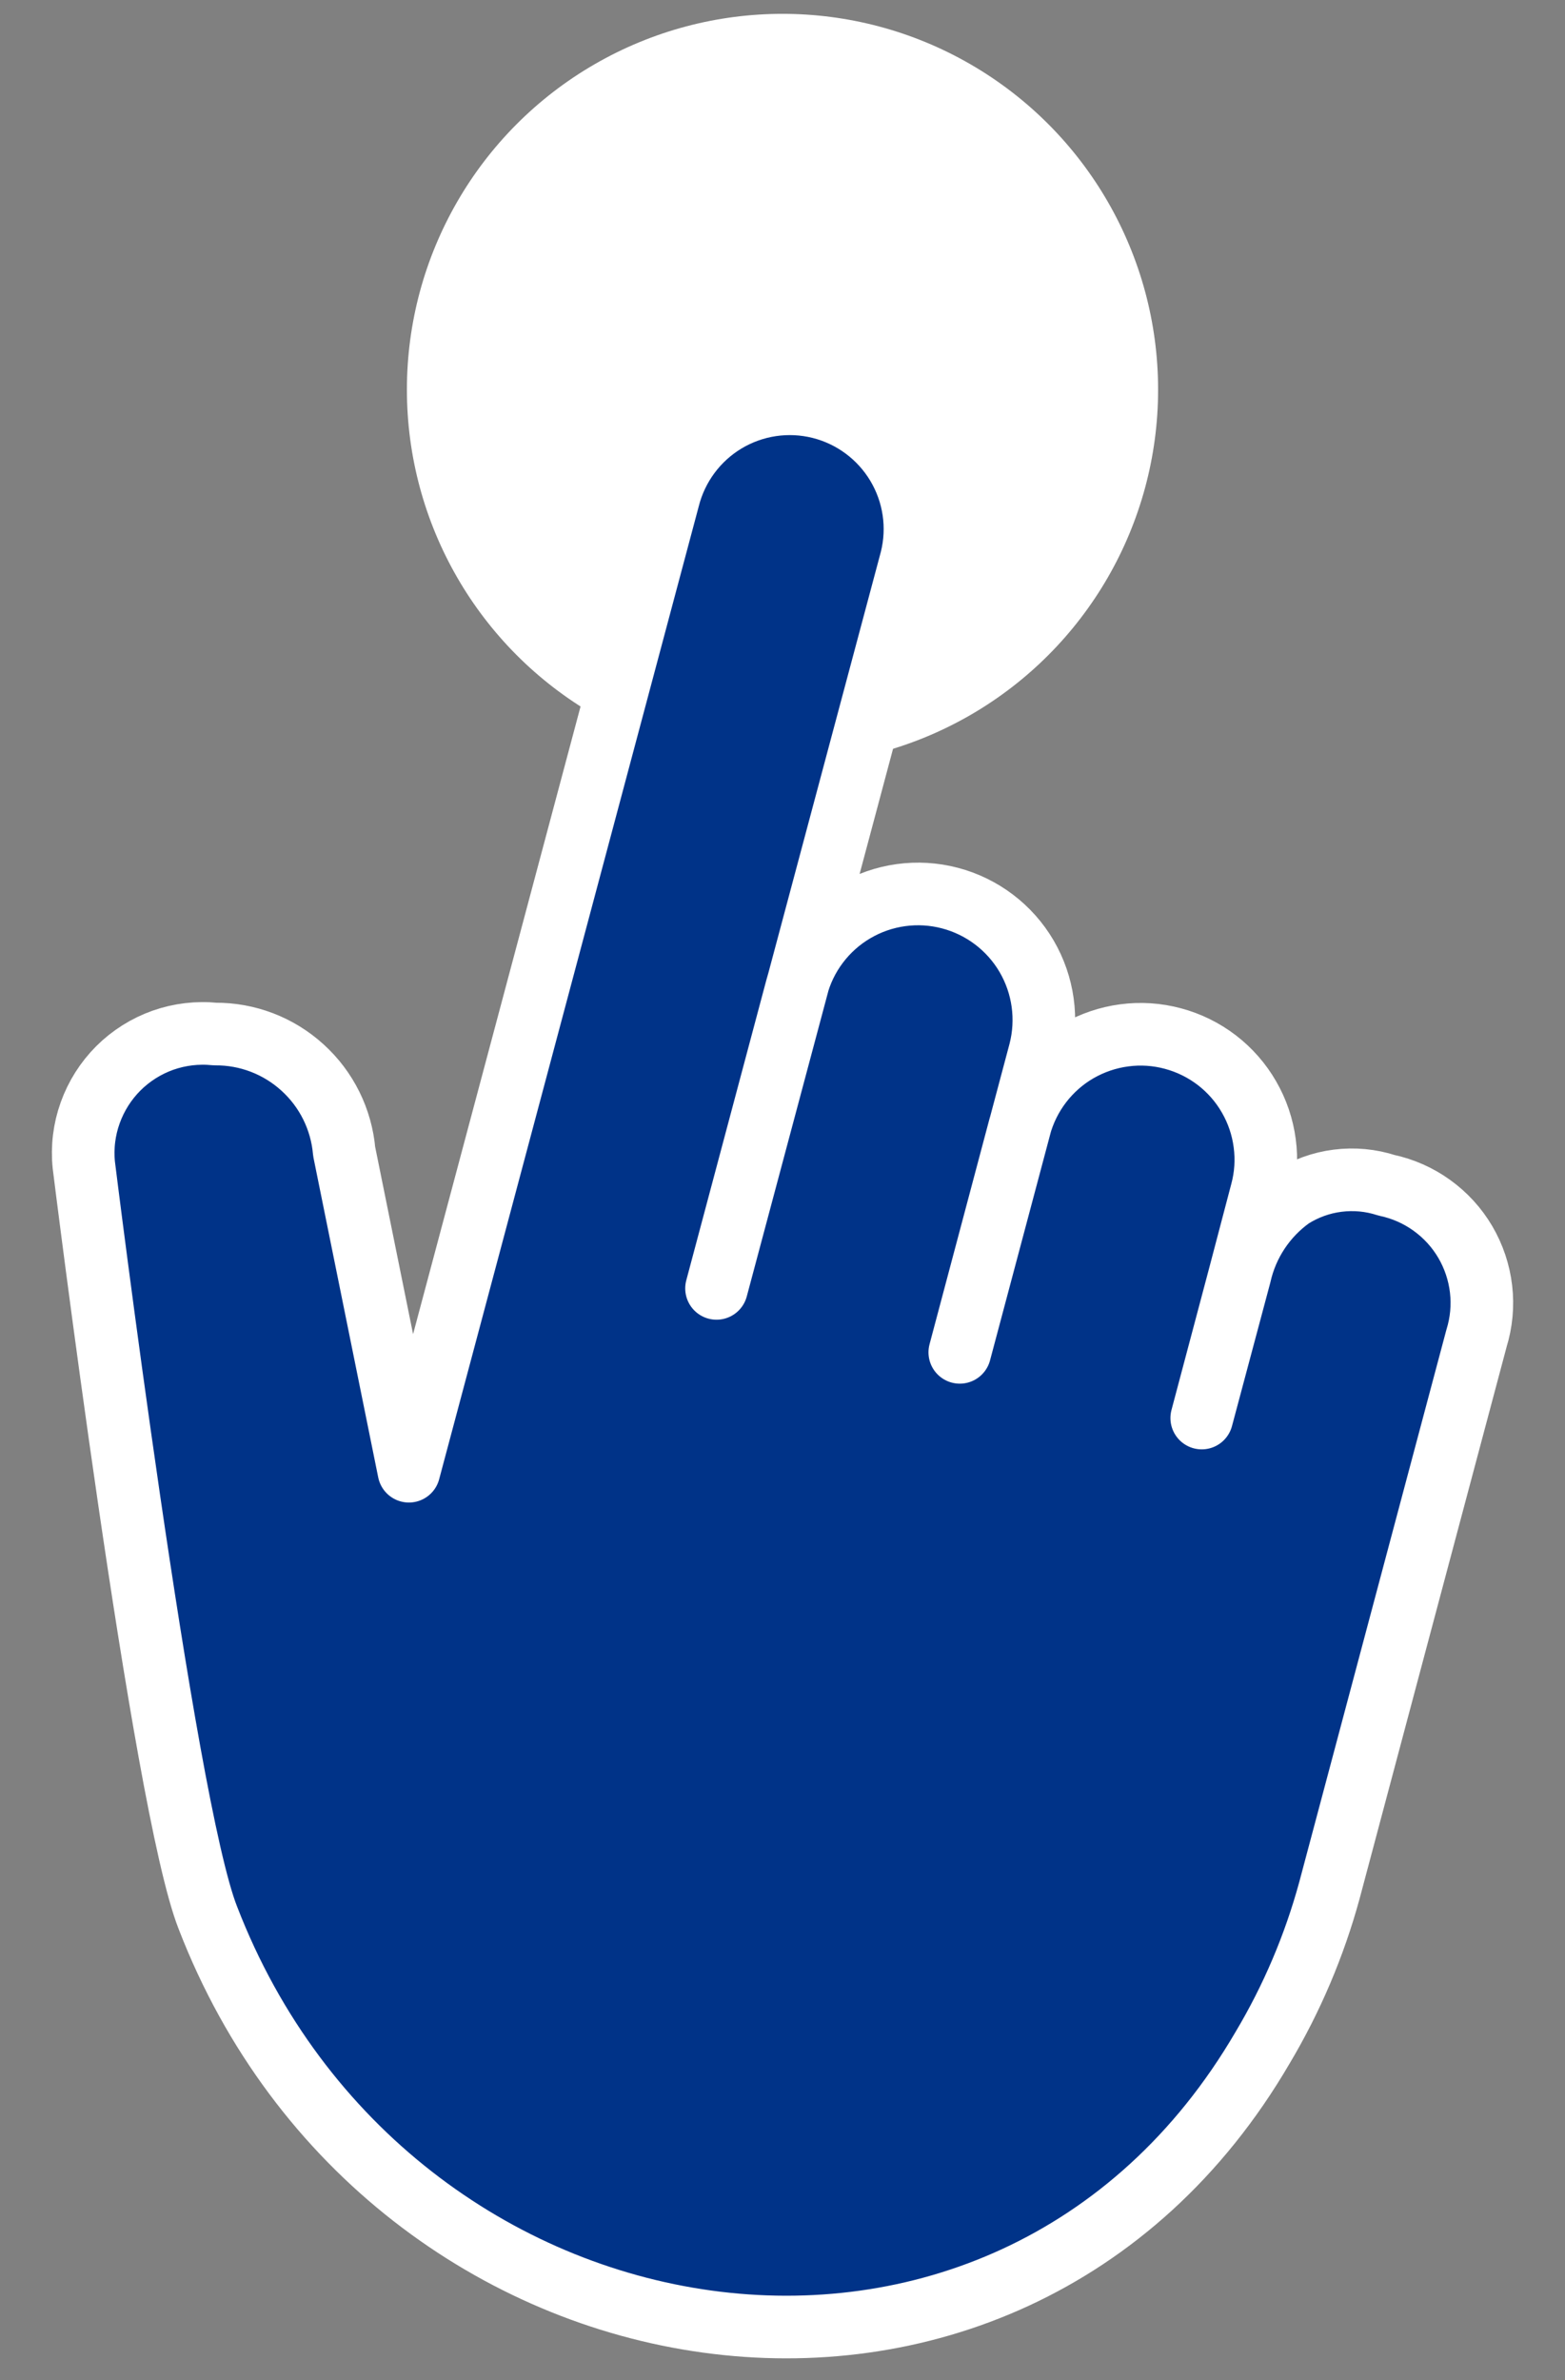 <svg width="25" height="38" viewBox="0 0 25 38" fill="none" xmlns="http://www.w3.org/2000/svg">
<rect x="0" y="0" width="25" height="38" fill="#808080" stroke="none"/>
<circle cx="12.5" cy="6.221" r="6" fill="white"/>
<path d="M19.197 22.641L19.808 20.355C19.92 19.857 20.211 19.417 20.627 19.119C20.851 18.977 21.103 18.885 21.366 18.852C21.63 18.818 21.897 18.843 22.15 18.925C22.41 18.98 22.657 19.089 22.873 19.245C23.09 19.401 23.272 19.6 23.407 19.83C23.542 20.06 23.628 20.316 23.659 20.581C23.69 20.846 23.665 21.114 23.586 21.369L21.237 30.182C20.996 31.065 20.636 31.912 20.167 32.698C16.094 39.671 6.195 38.068 3.321 30.621C2.603 28.809 1.339 18.602 1.339 18.602C1.31 18.319 1.345 18.034 1.441 17.767C1.537 17.5 1.69 17.258 1.891 17.057C2.092 16.857 2.335 16.704 2.602 16.609C2.869 16.515 3.154 16.481 3.436 16.51C3.953 16.506 4.451 16.697 4.833 17.045C5.216 17.392 5.453 17.871 5.498 18.386L6.532 23.49L10.677 7.963C10.806 7.448 11.134 7.005 11.588 6.732C12.043 6.459 12.587 6.378 13.102 6.507C13.616 6.636 14.058 6.964 14.331 7.419C14.604 7.874 14.685 8.418 14.556 8.933L11.446 20.571L12.725 15.777C12.791 15.521 12.906 15.281 13.066 15.07C13.225 14.859 13.424 14.682 13.651 14.549C13.879 14.415 14.13 14.328 14.392 14.292C14.653 14.256 14.919 14.272 15.174 14.339C15.689 14.474 16.13 14.808 16.399 15.267C16.668 15.727 16.744 16.274 16.611 16.79L15.332 21.592L16.288 17.998C16.356 17.744 16.473 17.506 16.633 17.297C16.793 17.088 16.992 16.913 17.219 16.782C17.447 16.651 17.698 16.565 17.959 16.531C18.219 16.496 18.484 16.514 18.737 16.582C18.991 16.65 19.229 16.767 19.438 16.927C19.646 17.087 19.821 17.286 19.952 17.514C20.084 17.742 20.169 17.993 20.203 18.253C20.238 18.514 20.221 18.779 20.152 19.033L19.808 20.341L19.197 22.641Z" fill="#003388" stroke="white" stroke-linecap="round" stroke-linejoin="round"/>
</svg>
